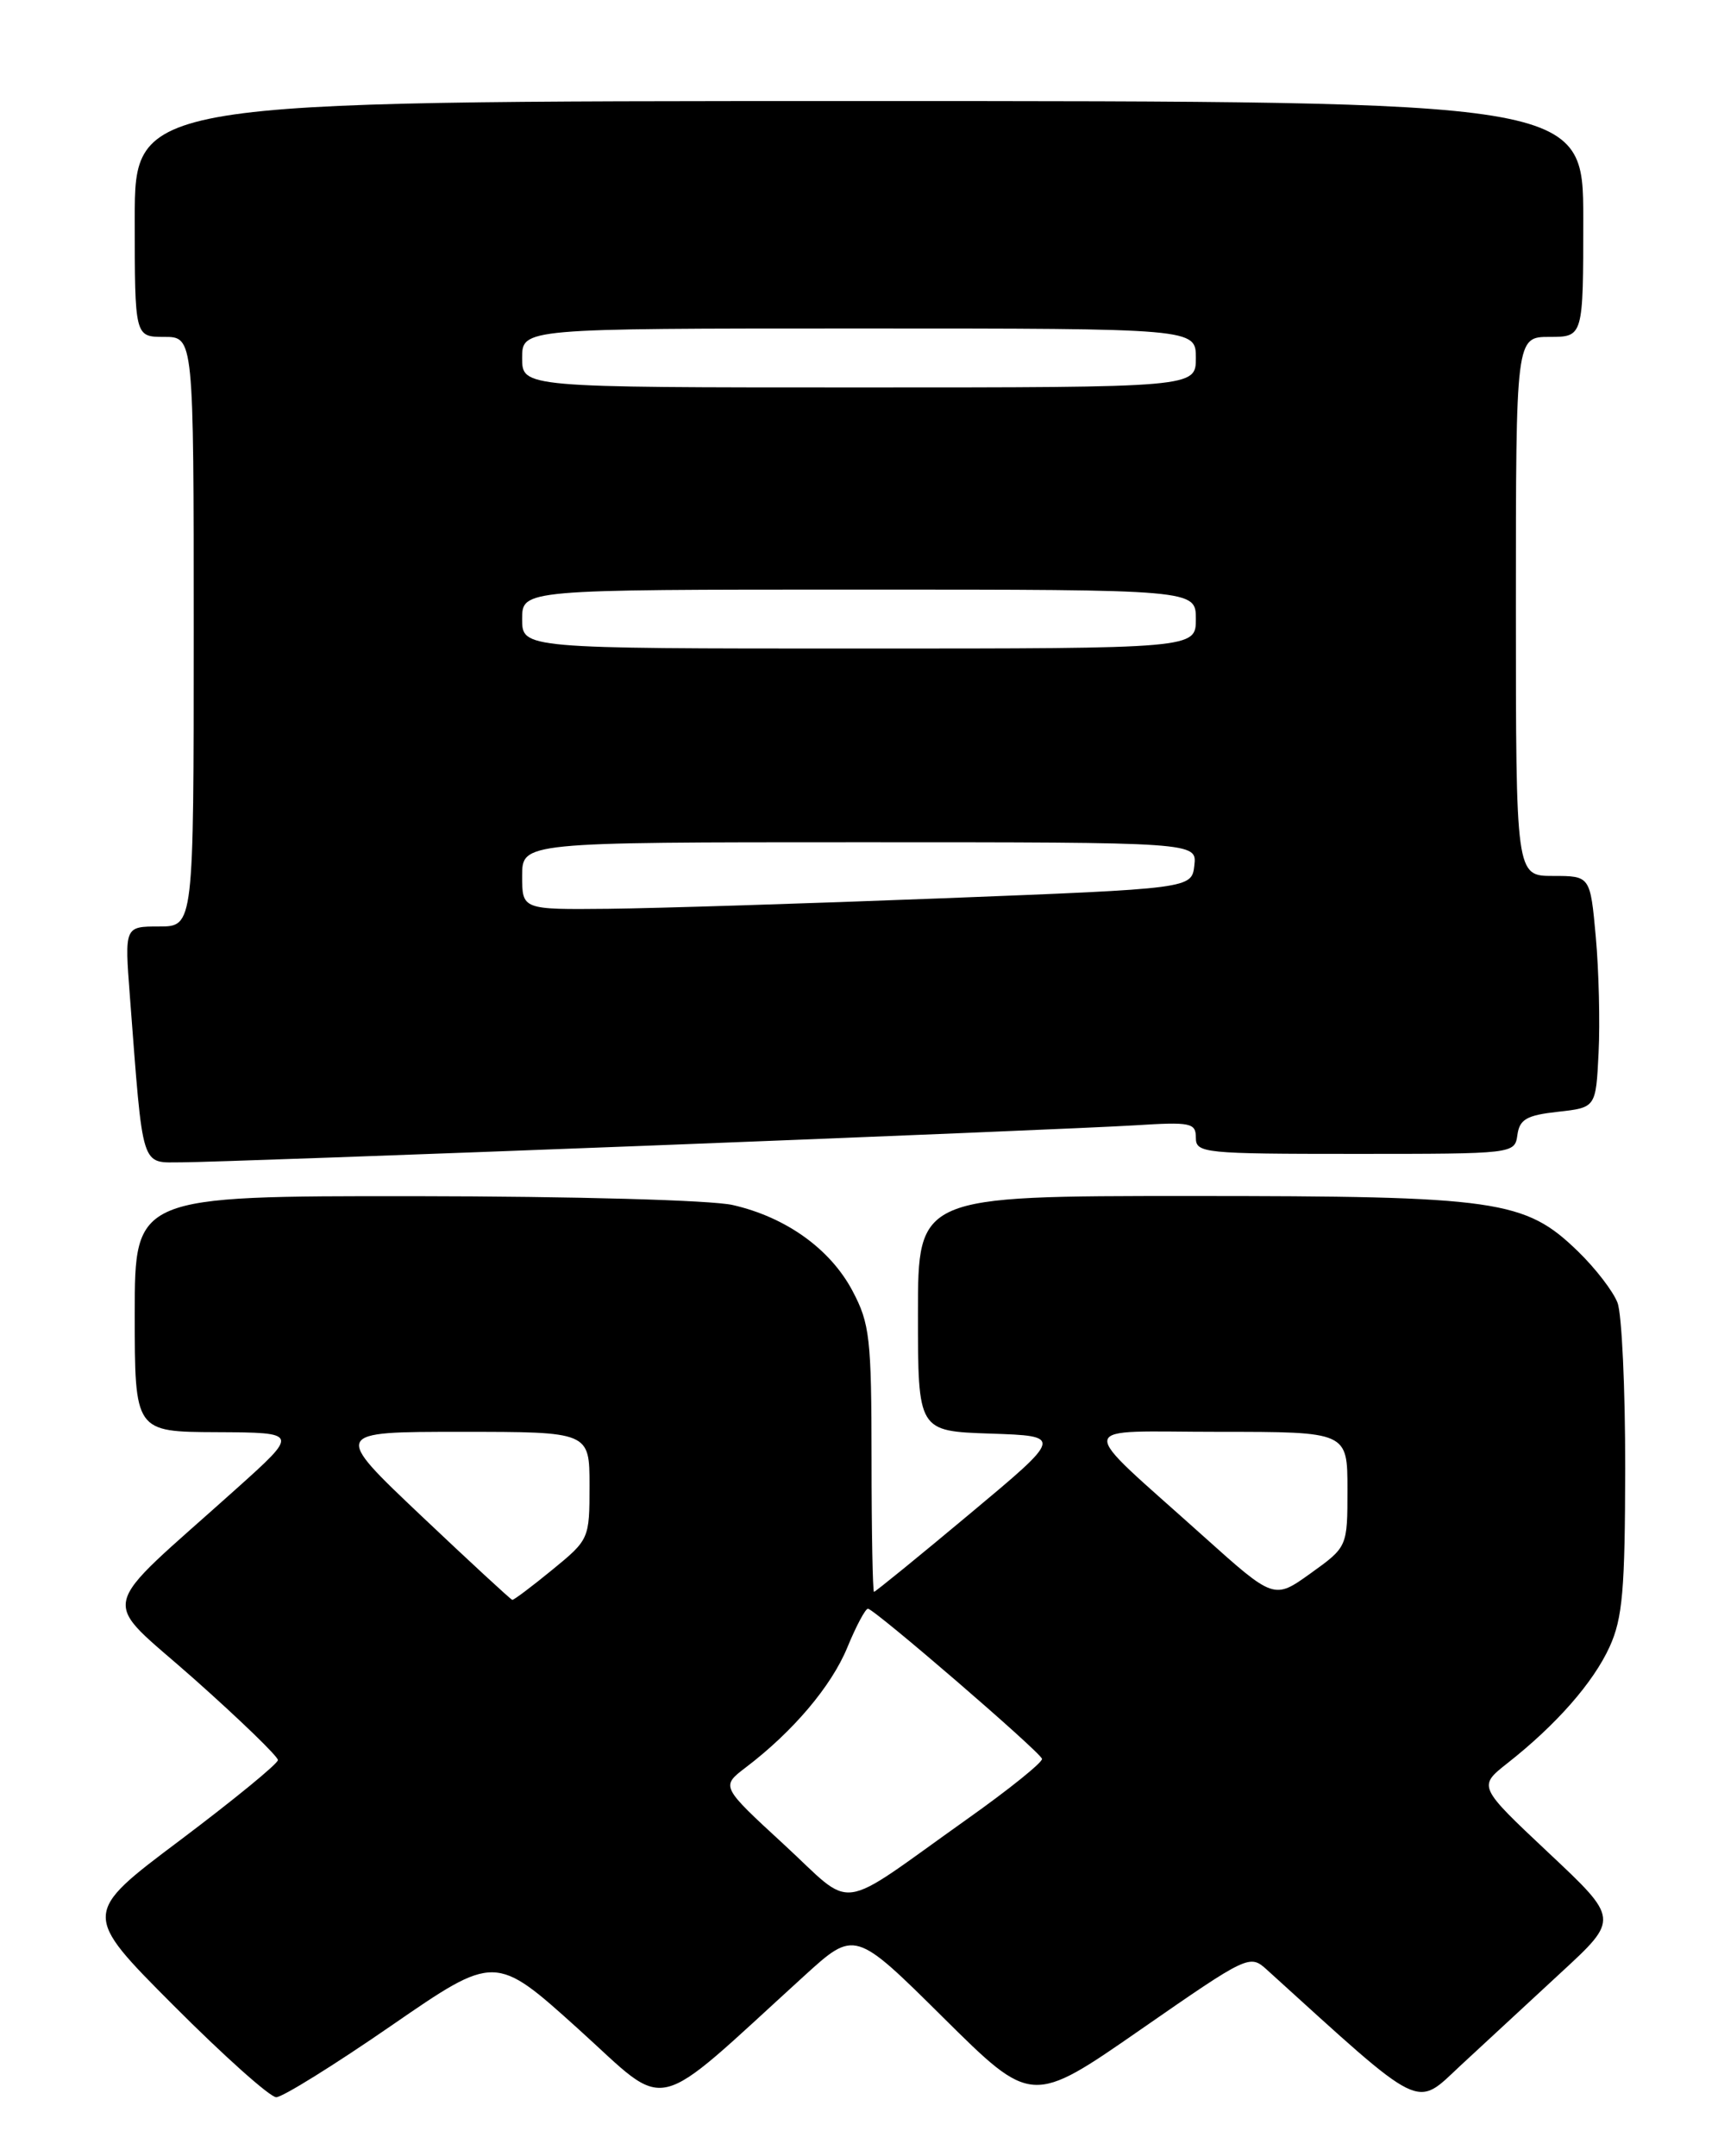 <?xml version="1.0" encoding="UTF-8" standalone="no"?>
<!DOCTYPE svg PUBLIC "-//W3C//DTD SVG 1.1//EN" "http://www.w3.org/Graphics/SVG/1.1/DTD/svg11.dtd" >
<svg xmlns="http://www.w3.org/2000/svg" xmlns:xlink="http://www.w3.org/1999/xlink" version="1.1" viewBox="0 0 204 256">
 <g >
 <path fill="currentColor"
d=" M 95.50 234.59 C 101.50 229.13 101.50 229.13 112.00 239.54 C 122.50 249.95 122.50 249.95 135.44 240.97 C 148.22 232.10 148.40 232.02 150.44 233.87 C 169.28 250.96 167.97 250.32 173.46 245.21 C 176.25 242.62 181.62 237.65 185.39 234.17 C 192.25 227.84 192.25 227.84 183.87 219.97 C 175.50 212.10 175.50 212.10 179.00 209.34 C 184.81 204.77 189.20 199.76 191.13 195.52 C 192.67 192.14 192.96 188.78 192.98 174.32 C 192.99 164.86 192.58 156.03 192.07 154.68 C 191.56 153.33 189.46 150.60 187.40 148.60 C 181.07 142.45 177.92 142.00 141.32 142.00 C 109.00 142.00 109.00 142.00 109.00 155.96 C 109.00 169.92 109.00 169.92 117.61 170.21 C 126.22 170.50 126.22 170.50 115.14 179.75 C 109.05 184.84 103.94 189.00 103.78 189.00 C 103.63 189.00 103.49 181.91 103.49 173.25 C 103.48 158.84 103.28 157.14 101.22 153.25 C 98.58 148.28 93.32 144.51 87.00 143.07 C 84.43 142.49 68.26 142.04 49.25 142.02 C 16.00 142.00 16.00 142.00 16.00 156.00 C 16.00 170.00 16.00 170.00 25.75 170.04 C 35.50 170.09 35.50 170.09 28.03 176.79 C 11.19 191.91 11.76 189.32 23.05 199.34 C 28.52 204.20 33.00 208.54 33.00 208.97 C 33.00 209.40 27.77 213.68 21.38 218.49 C 9.75 227.22 9.75 227.22 20.61 238.11 C 26.58 244.10 32.07 249.00 32.80 249.00 C 33.54 249.00 39.69 245.18 46.47 240.50 C 58.80 232.00 58.80 232.00 68.65 240.88 C 79.66 250.81 77.00 251.43 95.50 234.59 Z  M 76.80 136.03 C 104.68 134.95 130.76 133.86 134.75 133.61 C 141.39 133.19 142.00 133.31 142.00 135.08 C 142.00 136.91 142.92 137.00 160.93 137.00 C 179.80 137.00 179.86 136.99 180.18 134.75 C 180.44 132.89 181.28 132.41 185.00 132.00 C 189.50 131.50 189.50 131.50 189.82 125.00 C 190.00 121.42 189.85 115.24 189.49 111.25 C 188.83 104.00 188.83 104.00 184.41 104.00 C 180.00 104.00 180.00 104.00 180.00 72.00 C 180.00 40.00 180.00 40.00 184.00 40.00 C 188.00 40.00 188.00 40.00 188.00 26.00 C 188.00 12.00 188.00 12.00 102.00 12.00 C 16.00 12.00 16.00 12.00 16.00 26.00 C 16.00 40.00 16.00 40.00 19.50 40.00 C 23.00 40.00 23.00 40.00 23.00 75.00 C 23.00 110.00 23.00 110.00 18.90 110.00 C 14.79 110.00 14.79 110.00 15.42 118.25 C 17.03 139.22 16.65 138.00 21.65 138.00 C 24.09 138.00 48.91 137.11 76.80 136.03 Z  M 93.05 218.96 C 85.60 212.10 85.60 212.10 88.55 209.85 C 94.17 205.58 98.72 200.20 100.61 195.61 C 101.65 193.08 102.75 191.01 103.06 191.00 C 103.79 191.00 123.43 207.92 123.73 208.82 C 123.86 209.19 119.85 212.43 114.81 216.00 C 99.00 227.23 101.65 226.87 93.05 218.96 Z  M 50.00 179.95 C 39.50 170.00 39.50 170.00 54.75 170.00 C 70.00 170.00 70.00 170.00 70.00 176.38 C 70.00 182.71 69.97 182.79 65.58 186.38 C 63.15 188.37 61.01 189.98 60.83 189.95 C 60.65 189.92 55.78 185.42 50.00 179.95 Z  M 142.89 182.39 C 127.49 168.55 127.27 170.00 144.77 170.00 C 160.00 170.00 160.00 170.00 160.00 176.83 C 160.00 183.66 160.00 183.66 155.64 186.79 C 151.28 189.92 151.28 189.92 142.89 182.39 Z  M 62.00 104.00 C 62.00 100.00 62.00 100.00 102.07 100.00 C 142.13 100.00 142.13 100.00 141.82 102.75 C 141.50 105.50 141.50 105.50 112.00 106.65 C 95.78 107.28 77.89 107.84 72.25 107.90 C 62.00 108.00 62.00 108.00 62.00 104.00 Z  M 62.00 73.50 C 62.00 70.00 62.00 70.00 102.00 70.00 C 142.00 70.00 142.00 70.00 142.00 73.50 C 142.00 77.00 142.00 77.00 102.00 77.00 C 62.00 77.00 62.00 77.00 62.00 73.50 Z  M 62.00 42.50 C 62.00 39.00 62.00 39.00 102.00 39.00 C 142.00 39.00 142.00 39.00 142.00 42.50 C 142.00 46.00 142.00 46.00 102.00 46.00 C 62.00 46.00 62.00 46.00 62.00 42.50 Z "/>
</g>
</svg>